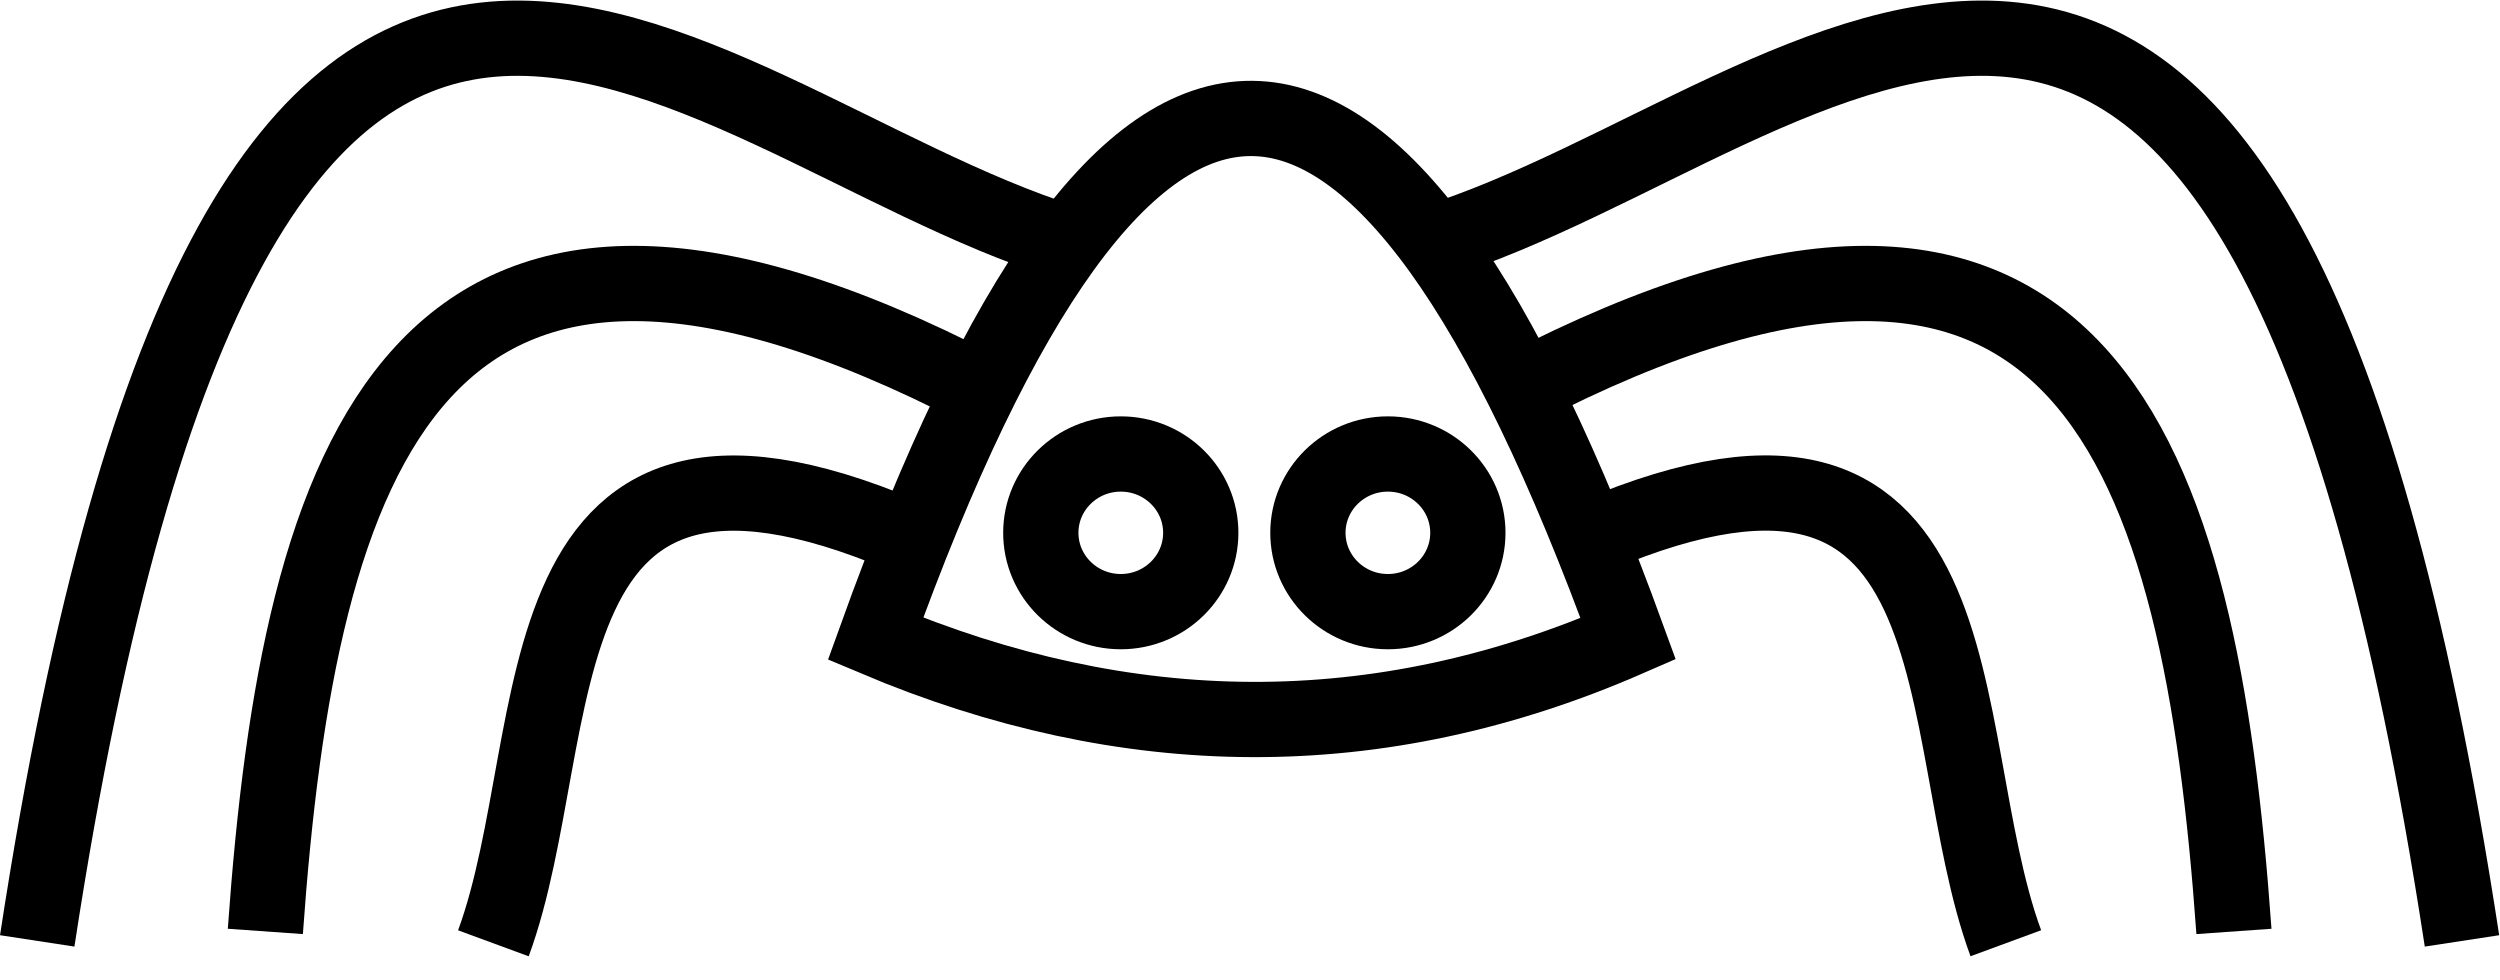 <?xml version="1.0" encoding="UTF-8" standalone="no"?>
<!-- Created with Inkscape (http://www.inkscape.org/) -->

<svg
   xmlns:dc="http://purl.org/dc/elements/1.1/"
   xmlns:cc="http://creativecommons.org/ns#"
   xmlns:rdf="http://www.w3.org/1999/02/22-rdf-syntax-ns#"
   xmlns:svg="http://www.w3.org/2000/svg"
   xmlns="http://www.w3.org/2000/svg"
   xmlns:sodipodi="http://sodipodi.sourceforge.net/DTD/sodipodi-0.dtd"
   xmlns:inkscape="http://www.inkscape.org/namespaces/inkscape"
   width="425.985"
   height="167.048"
   id="svg4155"
   version="1.1"
   inkscape:version="0.48.3.1 r9886"
   sodipodi:docname="drawing.svg"
   inkscape:export-filename="/home/zzloiz/Dropbox/zeUniver/Аспирантура/Архитектура ПО и алгоритмы/drawing.png"
   inkscape:export-xdpi="149.77745"
   inkscape:export-ydpi="149.77745">
  <defs
     id="defs4157" />
  <sodipodi:namedview
     id="base"
     pagecolor="#ffffff"
     bordercolor="#666666"
     borderopacity="1.0"
     inkscape:pageopacity="0.0"
     inkscape:pageshadow="2"
     inkscape:zoom="1.979899"
     inkscape:cx="168.8423"
     inkscape:cy="105.03627"
     inkscape:document-units="px"
     inkscape:current-layer="layer1"
     showgrid="true"
     inkscape:window-width="1920"
     inkscape:window-height="1022"
     inkscape:window-x="0"
     inkscape:window-y="27"
     inkscape:window-maximized="1"
     inkscape:snap-grids="true"
     fit-margin-top="0"
     fit-margin-left="0"
     fit-margin-right="0"
     fit-margin-bottom="0">
    <inkscape:grid
       type="xygrid"
       id="grid4163"
       empspacing="5"
       visible="true"
       enabled="true"
       snapvisiblegridlinesonly="true"
       originx="-5.427px"
       originy="-899.71px" />
  </sodipodi:namedview>
  <g
     inkscape:label="Layer 1"
     inkscape:groupmode="layer"
     id="layer1"
     transform="translate(-5.427,14.396)">
    <g
       id="g8673-4-7"
       transform="matrix(12.824,0,0,12.824,-1393.599,2643.441)">
      <path
         sodipodi:nodetypes="ccc"
         transform="translate(20.728,-386.862)"
         inkscape:connector-curvature="0"
         id="path8095-9-0"
         d="m 100,188.094 c 3.333,1.407 6.667,1.455 10,0 -3.333,-9.171 -6.667,-9.264 -10,0 z"
         style="fill:none;stroke:#000000;stroke-width:1px;stroke-linecap:butt;stroke-linejoin:miter;stroke-opacity:1" />
      <path
         sodipodi:nodetypes="cc"
         transform="translate(20.728,-386.862)"
         inkscape:connector-curvature="0"
         id="path8097-0-5"
         d="m 100.636,186.838 c -5.545,-2.501 -4.685,2.508 -5.714,5.303"
         style="fill:none;stroke:#000000;stroke-width:1px;stroke-linecap:butt;stroke-linejoin:miter;stroke-opacity:1" />
      <path
         sodipodi:nodetypes="cc"
         transform="translate(20.728,-386.862)"
         inkscape:connector-curvature="0"
         id="path8099-2-3"
         d="m 101.394,184.786 c -7.522,-3.902 -9.053,0.864 -9.502,7.197"
         style="fill:none;stroke:#000000;stroke-width:1px;stroke-linecap:butt;stroke-linejoin:miter;stroke-opacity:1" />
      <path
         sodipodi:nodetypes="cc"
         transform="translate(20.728,-386.862)"
         inkscape:connector-curvature="0"
         id="path8101-1-9"
         d="m 102.53,182.828 c -5.129,-1.603 -10.923,-8.661 -13.669,9.281"
         style="fill:none;stroke:#000000;stroke-width:1px;stroke-linecap:butt;stroke-linejoin:miter;stroke-opacity:1" />
      <path
         transform="matrix(0.695,0,0,0.695,45.124,-330.549)"
         d="m 115,187.588 c 0,0.832 -0.685,1.507 -1.529,1.507 -0.844,0 -1.529,-0.675 -1.529,-1.507 0,-0.832 0.685,-1.507 1.529,-1.507 0.844,0 1.529,0.675 1.529,1.507 z"
         sodipodi:ry="1.5066965"
         sodipodi:rx="1.5290178"
         sodipodi:cy="187.58778"
         sodipodi:cx="113.47099"
         id="path8103-9-2"
         style="color:#000000;fill:none;stroke:#000000;stroke-width:1.439;stroke-linecap:butt;stroke-linejoin:round;stroke-miterlimit:4;stroke-opacity:1;stroke-dasharray:none;stroke-dashoffset:0;marker:none;visibility:visible;display:inline;overflow:visible;enable-background:accumulate"
         sodipodi:type="arc" />
      <path
         transform="matrix(0.695,0,0,0.695,48.673,-330.549)"
         d="m 115,187.588 c 0,0.832 -0.685,1.507 -1.529,1.507 -0.844,0 -1.529,-0.675 -1.529,-1.507 0,-0.832 0.685,-1.507 1.529,-1.507 0.844,0 1.529,0.675 1.529,1.507 z"
         sodipodi:ry="1.5066965"
         sodipodi:rx="1.5290178"
         sodipodi:cy="187.58778"
         sodipodi:cx="113.47099"
         id="path8103-6-1-5"
         style="color:#000000;fill:none;stroke:#000000;stroke-width:1.439;stroke-linecap:butt;stroke-linejoin:round;stroke-miterlimit:4;stroke-opacity:1;stroke-dasharray:none;stroke-dashoffset:0;marker:none;visibility:visible;display:inline;overflow:visible;enable-background:accumulate"
         sodipodi:type="arc" />
      <path
         sodipodi:nodetypes="cc"
         inkscape:connector-curvature="0"
         id="path8097-5-3-7"
         d="m 130.032,-200.025 c 5.545,-2.501 4.685,2.508 5.714,5.303"
         style="fill:none;stroke:#000000;stroke-width:1px;stroke-linecap:butt;stroke-linejoin:miter;stroke-opacity:1" />
      <path
         sodipodi:nodetypes="cc"
         inkscape:connector-curvature="0"
         id="path8099-3-3-2"
         d="m 129.275,-202.076 c 7.522,-3.902 9.053,0.864 9.502,7.197"
         style="fill:none;stroke:#000000;stroke-width:1px;stroke-linecap:butt;stroke-linejoin:miter;stroke-opacity:1" />
      <path
         sodipodi:nodetypes="cc"
         inkscape:connector-curvature="0"
         id="path8101-5-8-9"
         d="m 128.138,-204.034 c 5.129,-1.603 10.923,-8.661 13.669,9.281"
         style="fill:none;stroke:#000000;stroke-width:1px;stroke-linecap:butt;stroke-linejoin:miter;stroke-opacity:1" />
    </g>
  </g>
</svg>
